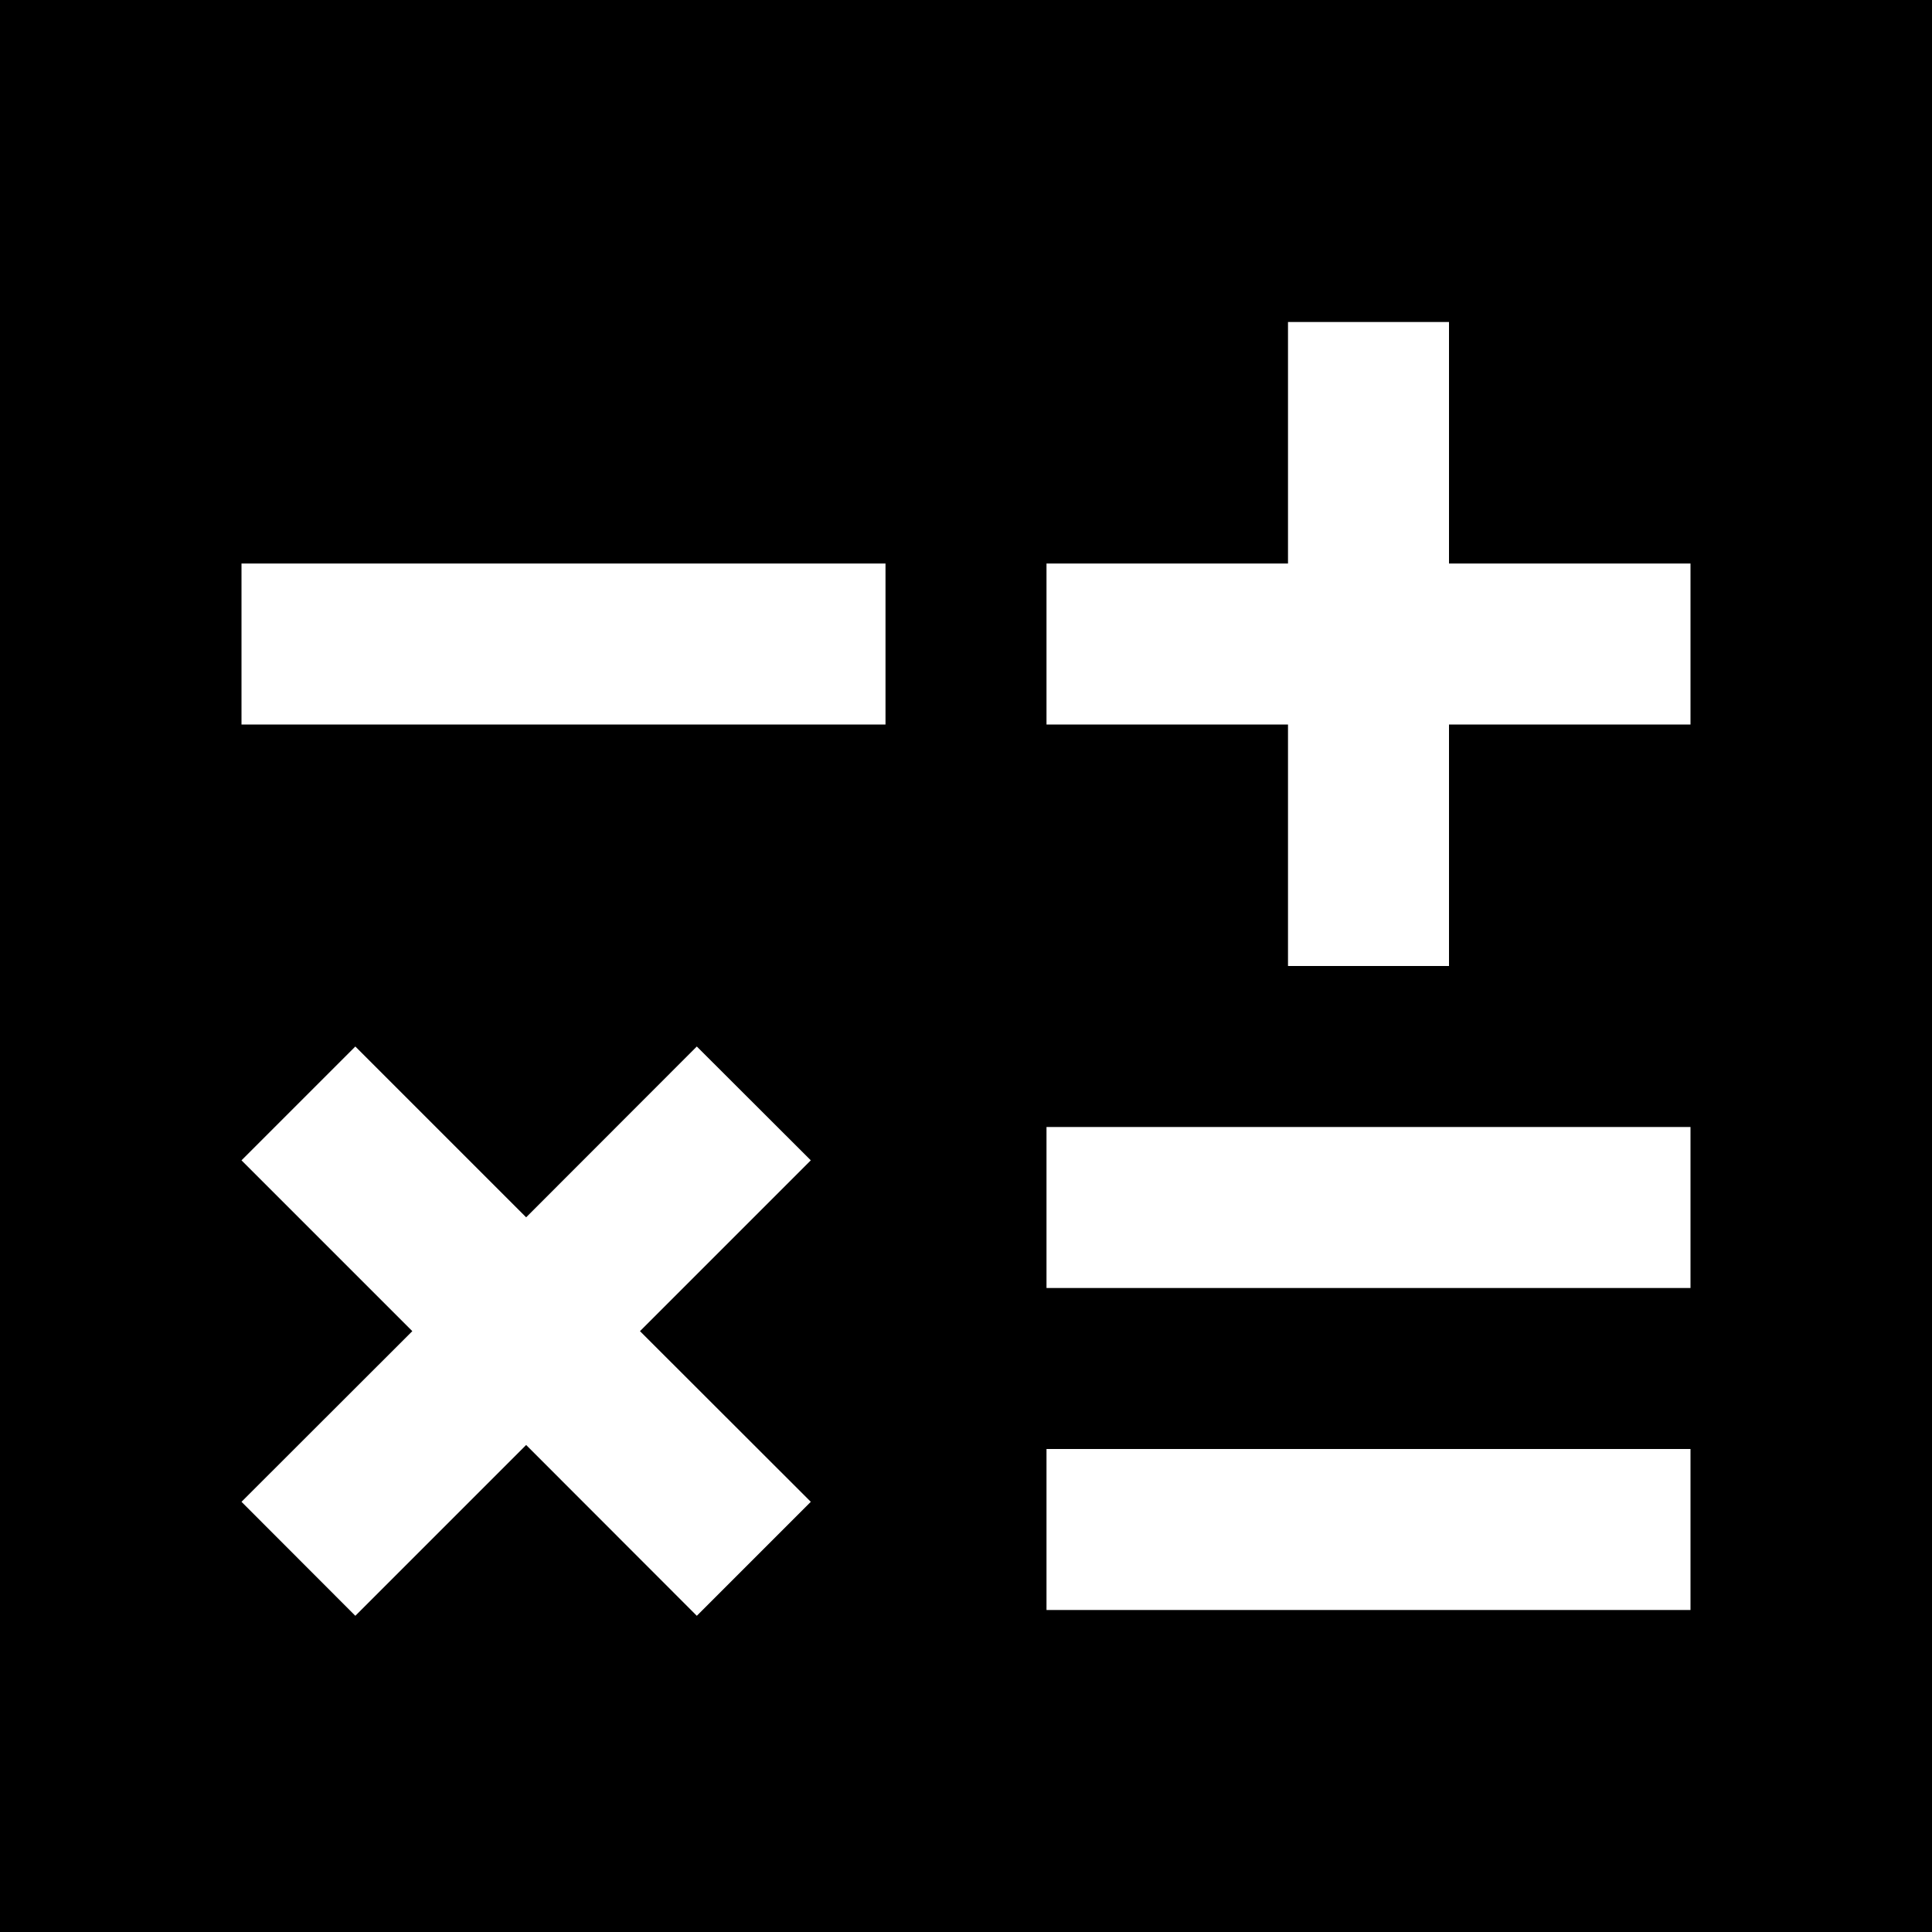 <svg width="12" height="12" viewBox="0 0 12 12" xmlns="http://www.w3.org/2000/svg" >
<path fill-rule="evenodd" clip-rule="evenodd" d="M0 0H12V12H0V0ZM6.5 3.5H8V2H9V3.5H10.5V4.5H9V6H8V4.5H6.5V3.5ZM2.207 6.5L1.5 7.207L2.561 8.268L1.5 9.328L2.207 10.036L3.268 8.975L4.328 10.036L5.036 9.328L3.975 8.268L5.036 7.207L4.328 6.5L3.268 7.561L2.207 6.5ZM5.5 3.5H1.5V4.5H5.5V3.5ZM6.5 9H10.5V10H6.5V9ZM10.5 7H6.5V8H10.5V7Z" />
</svg>
